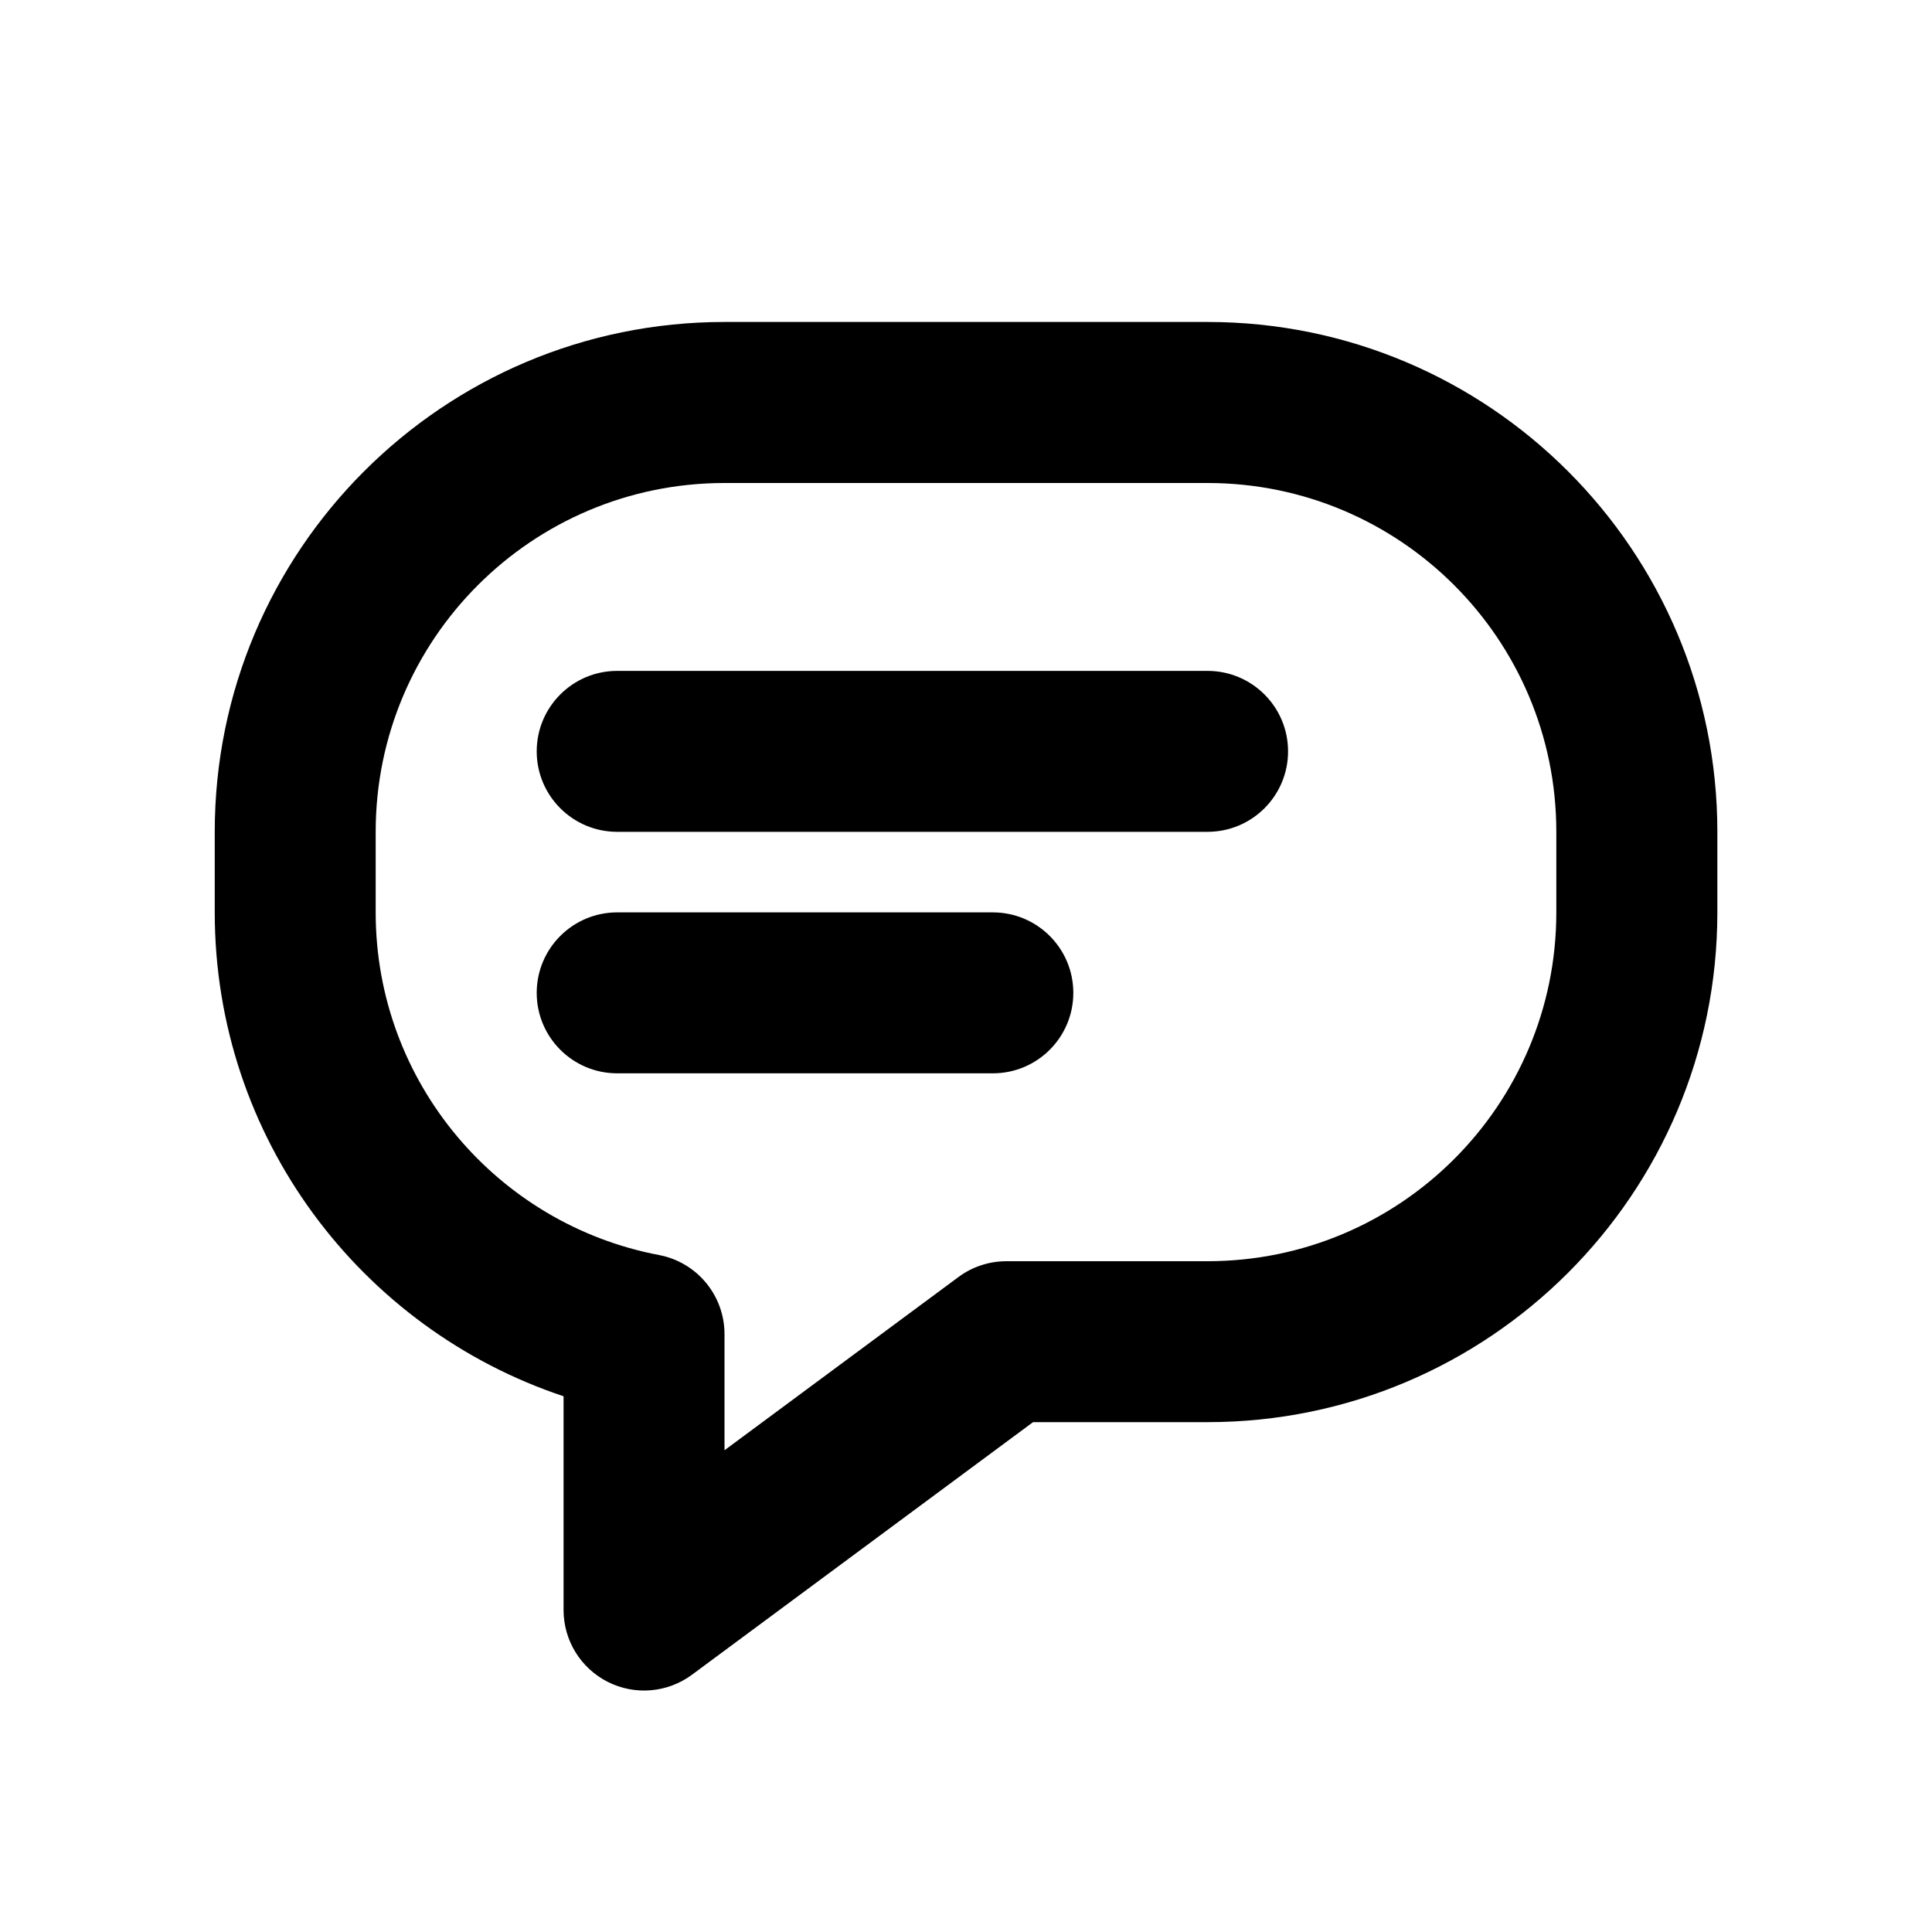 <svg viewBox="0 0 20 20" fill="none" xmlns="http://www.w3.org/2000/svg">
<path d="M5.556 7.778C5.556 7.318 5.929 6.945 6.389 6.945H12.5C12.961 6.945 13.334 7.318 13.334 7.778C13.334 8.238 12.961 8.611 12.5 8.611H6.389C5.929 8.611 5.556 8.238 5.556 7.778Z" fill="currentColor"/>
<path d="M6.389 9.445C5.929 9.445 5.556 9.818 5.556 10.278C5.556 10.738 5.929 11.111 6.389 11.111H10.278C10.738 11.111 11.111 10.738 11.111 10.278C11.111 9.818 10.738 9.445 10.278 9.445H6.389Z" fill="currentColor"/>
<path fill-rule="evenodd" clip-rule="evenodd" d="M2.223 8.611C2.223 5.696 4.586 3.333 7.5 3.333H12.5C15.415 3.333 17.778 5.696 17.778 8.611V9.445C17.778 12.359 15.415 14.722 12.5 14.722H10.694L7.163 17.337C6.91 17.524 6.573 17.553 6.292 17.411C6.011 17.269 5.834 16.982 5.834 16.667V14.454C3.736 13.756 2.223 11.778 2.223 9.445V8.611ZM7.5 5C5.506 5 3.889 6.617 3.889 8.611V9.445C3.889 11.207 5.152 12.675 6.822 12.992C7.216 13.067 7.5 13.411 7.5 13.811V15.013L9.923 13.219C10.066 13.113 10.24 13.056 10.419 13.056H12.5C14.495 13.056 16.111 11.439 16.111 9.445V8.611C16.111 6.617 14.495 5 12.5 5H7.5Z" fill="currentColor"/>
</svg>
